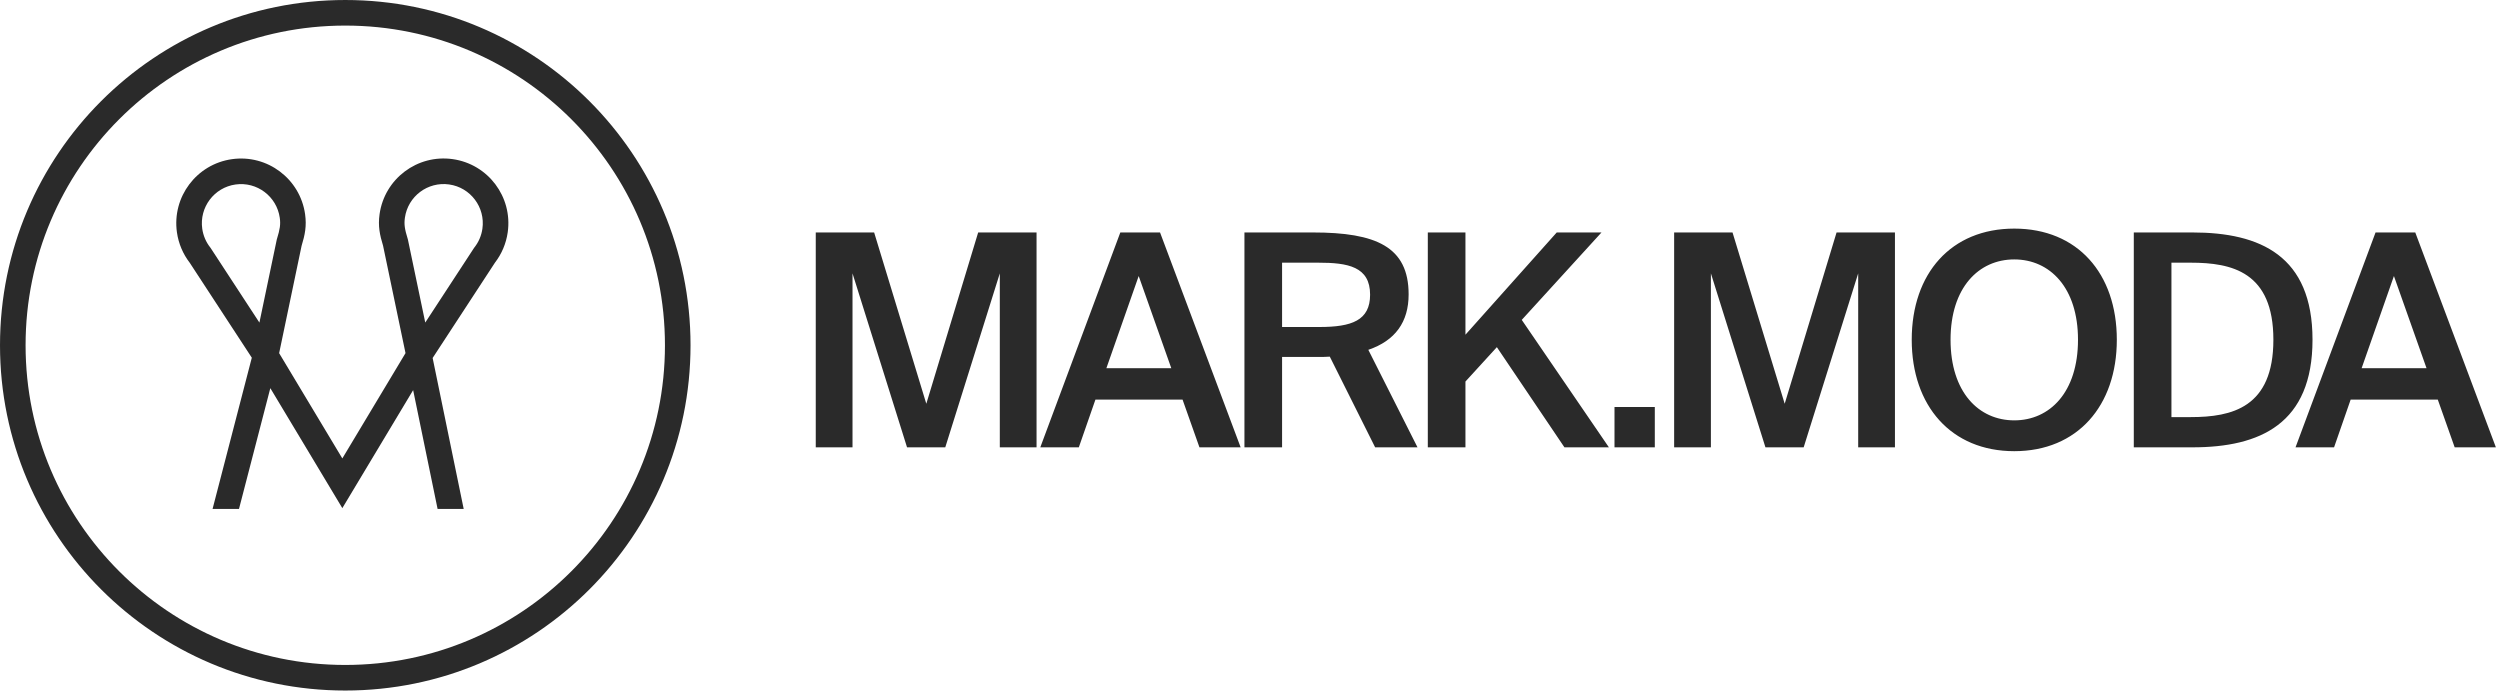 <svg width="195" height="54" viewBox="0 0 195 54" fill="none" xmlns="http://www.w3.org/2000/svg">
<path d="M73.731 34.892L77.985 21.322V34.892H80.851V18.132H76.297L72.252 31.493L68.183 18.132H63.629V34.892H66.496V21.322L70.749 34.892H73.731ZM81.143 34.892H84.148L85.443 31.17H92.24L93.557 34.892H96.77L90.483 18.132H87.385L81.143 34.892ZM88.818 21.53L91.361 28.719H86.298L88.818 21.53ZM107.261 34.892H110.566L106.729 27.286C108.833 26.569 109.873 25.113 109.873 22.963C109.873 19.241 107.33 18.132 102.406 18.132H97.066V34.892H100.002V27.841H102.845C103.146 27.841 103.446 27.841 103.724 27.818L107.261 34.892ZM102.822 20.489C105.134 20.489 106.868 20.79 106.868 22.986C106.868 24.997 105.434 25.506 102.915 25.506H100.002V20.489H102.822ZM114.305 18.132H111.369V34.892H114.305V29.76L116.755 27.078L122.026 34.892H125.494L118.697 24.951L124.916 18.132H121.425L114.305 26.107V18.132ZM129.075 34.892V31.748H125.931V34.892H129.075ZM140.686 34.892L144.939 21.322V34.892H147.806V18.132H143.252L139.206 31.493L135.137 18.132H130.583V34.892H133.45V21.322L137.704 34.892H140.686ZM152.143 26.5C152.143 22.431 154.339 20.235 157.113 20.235C159.887 20.235 162.084 22.431 162.084 26.5C162.084 30.592 159.887 32.788 157.113 32.788C154.339 32.788 152.143 30.592 152.143 26.5ZM165.112 26.5C165.112 21.322 162.037 17.831 157.113 17.831C152.189 17.831 149.115 21.322 149.115 26.5C149.115 31.655 152.189 35.192 157.113 35.192C162.037 35.192 165.112 31.655 165.112 26.5ZM177.324 26.5C177.324 31.794 174.088 32.534 170.875 32.534H169.372V20.489H170.875C174.088 20.489 177.324 21.206 177.324 26.5ZM166.436 18.132V34.892H171.013C176.307 34.892 180.376 33.042 180.376 26.5C180.376 19.958 176.307 18.132 171.013 18.132H166.436ZM179.051 34.892H182.057L183.351 31.17H190.148L191.465 34.892H194.679L188.391 18.132H185.293L179.051 34.892ZM186.726 21.53L189.269 28.719H184.207L186.726 21.53Z" fill="#2A2A2A"/>
<circle cx="26.931" cy="26.931" r="25.933" stroke="#2A2A2A" stroke-width="1.995"/>
<path fill-rule="evenodd" clip-rule="evenodd" d="M31.582 16.983C31.818 15.313 33.363 14.151 35.032 14.387C36.702 14.623 37.864 16.168 37.628 17.837C37.55 18.389 37.33 18.884 37.011 19.291L36.984 19.325L36.961 19.36L33.17 25.159L31.824 18.72L31.814 18.675L31.801 18.631C31.565 17.865 31.509 17.501 31.582 16.983ZM29.881 19.173L31.63 27.543L26.702 35.757L21.773 27.547L23.523 19.177C23.785 18.318 23.928 17.633 23.797 16.707C23.407 13.947 20.853 12.025 18.092 12.415C15.332 12.805 13.41 15.359 13.8 18.12C13.927 19.013 14.28 19.82 14.795 20.489L19.641 27.901L16.58 39.697H18.641L21.085 30.276L25.847 38.209L26.702 39.634L27.557 38.209L32.225 30.429L34.132 39.697H36.168L33.746 27.923L38.608 20.486C39.123 19.817 39.477 19.009 39.603 18.116C39.993 15.356 38.072 12.802 35.311 12.412C32.551 12.021 29.997 13.943 29.607 16.703C29.476 17.63 29.619 18.314 29.881 19.173ZM21.58 18.724L20.234 25.163L16.443 19.364L16.419 19.328L16.393 19.294C16.073 18.887 15.854 18.393 15.775 17.841C15.54 16.171 16.702 14.626 18.371 14.39C20.041 14.154 21.586 15.317 21.822 16.986C21.895 17.505 21.838 17.869 21.603 18.634L21.589 18.678L21.58 18.724Z" fill="#2A2A2A"/>
</svg>

